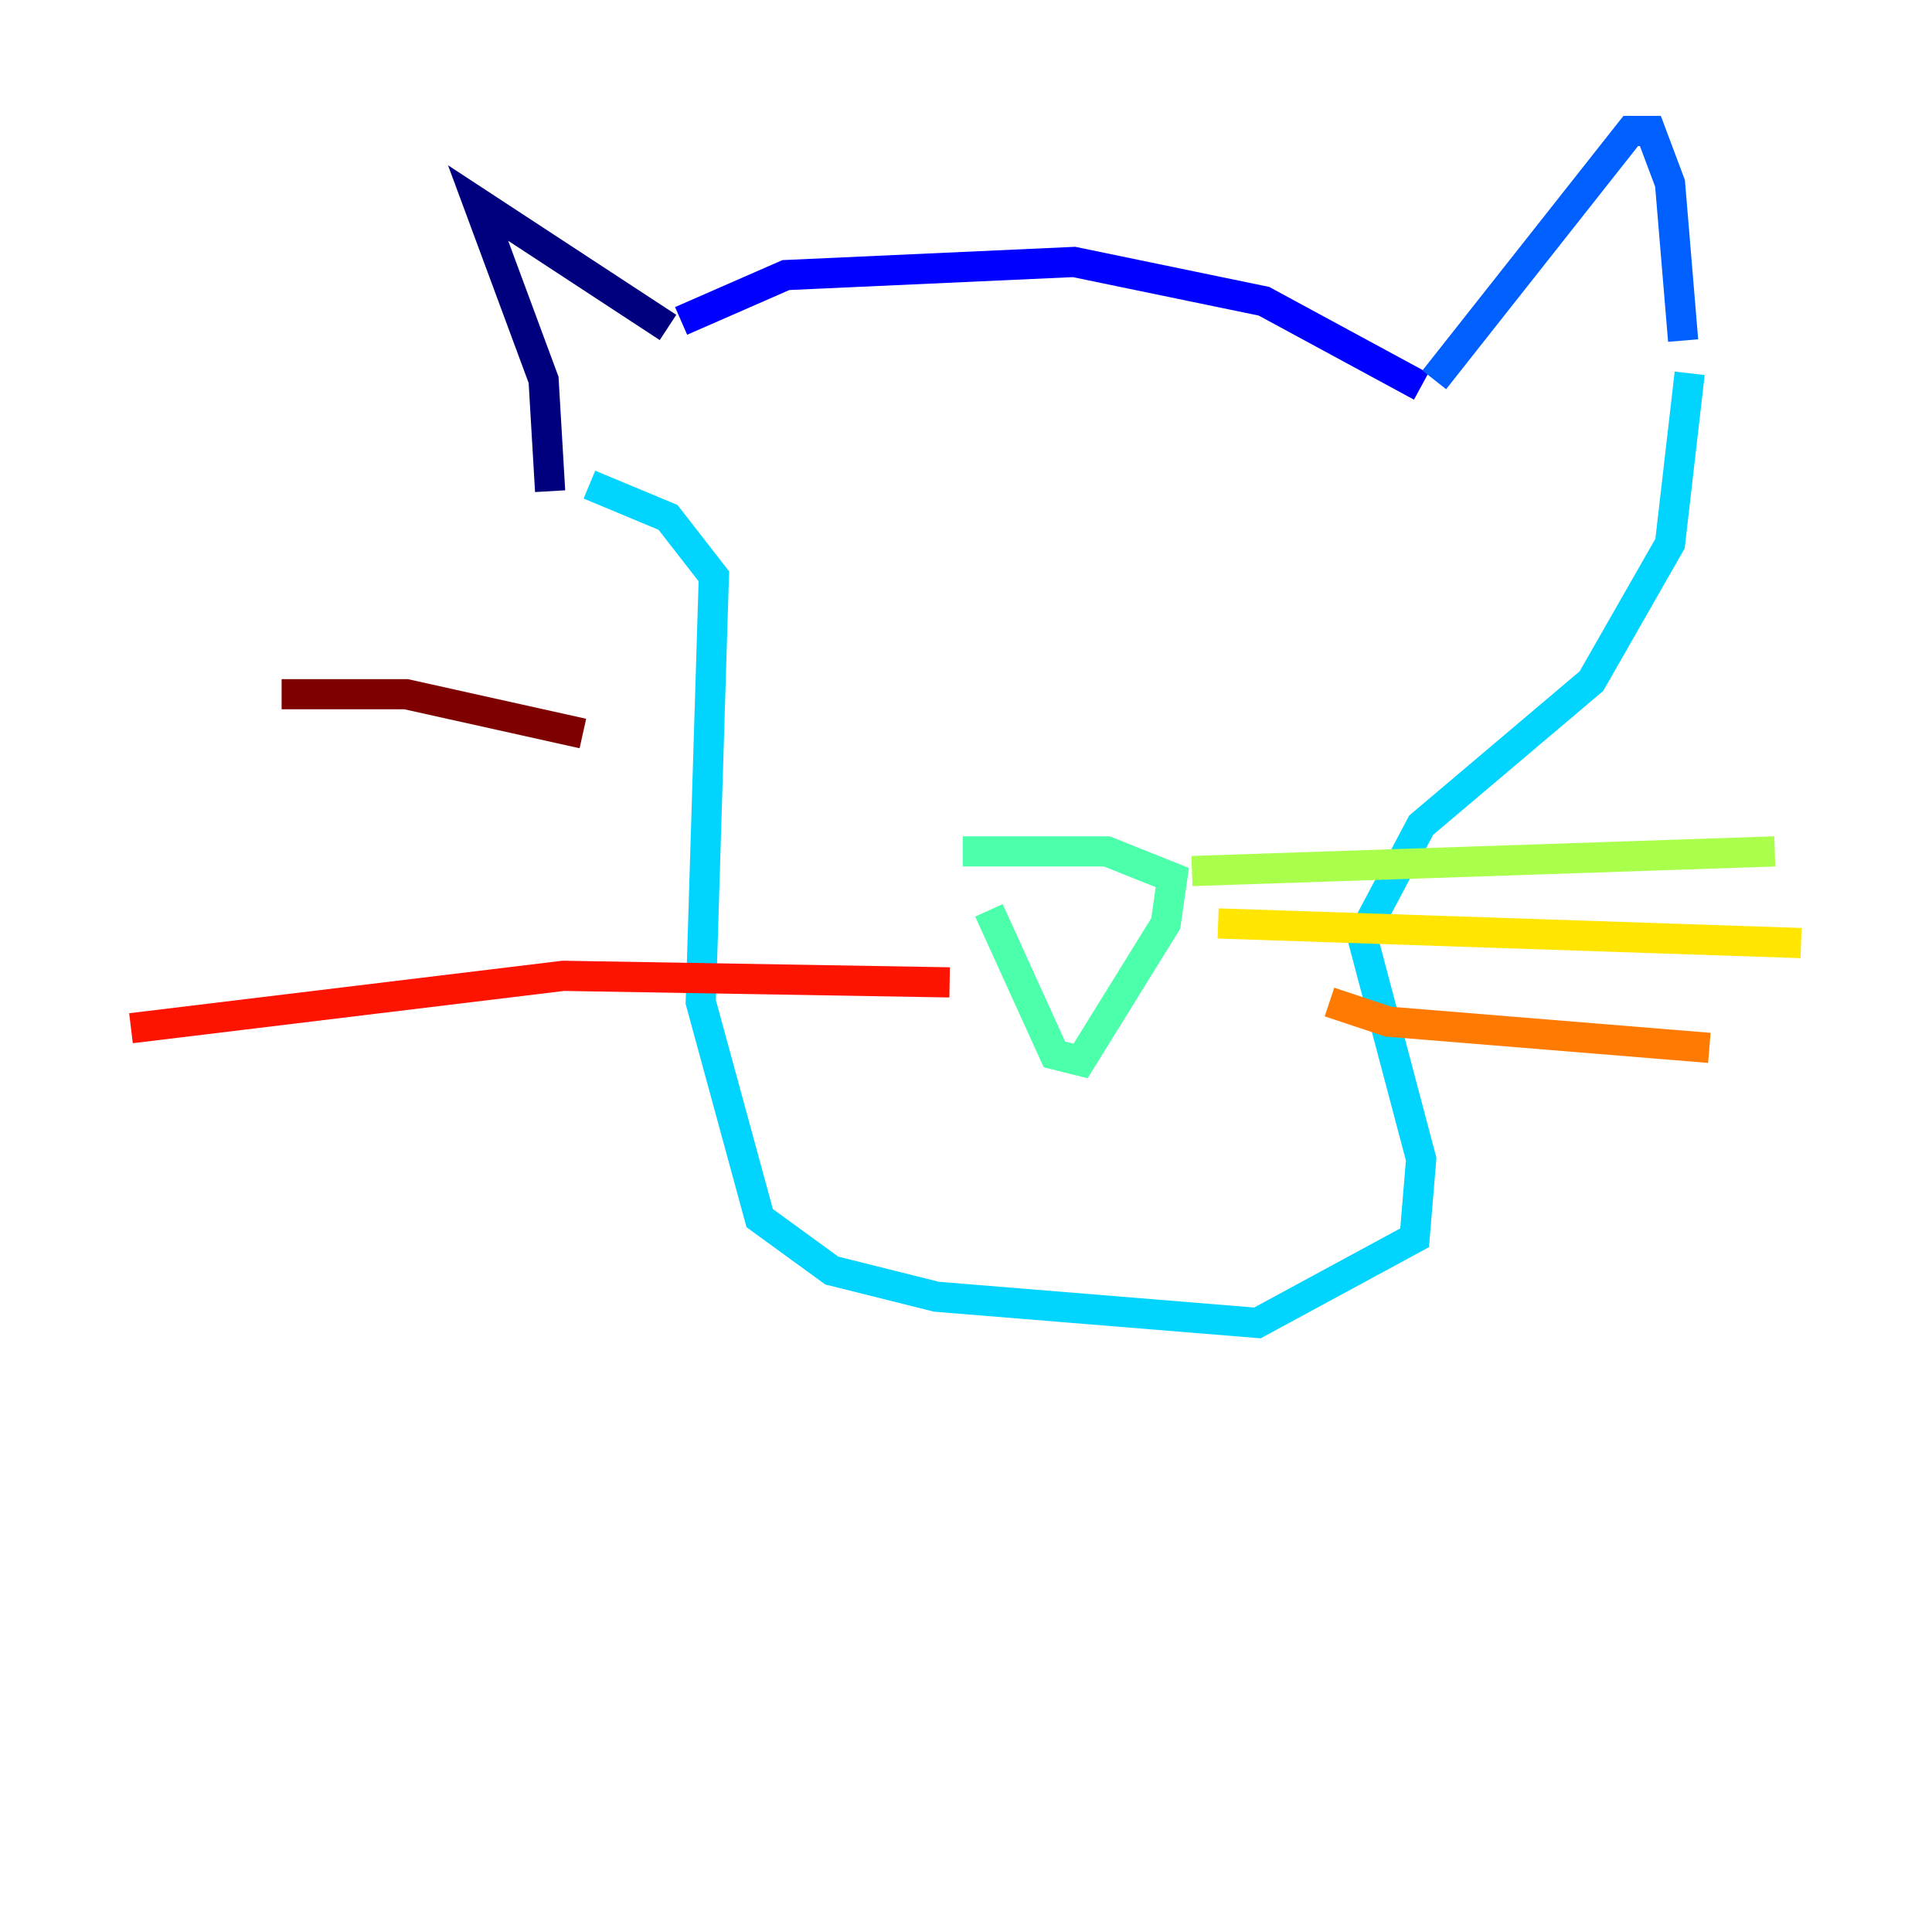 <?xml version="1.0" encoding="utf-8" ?>
<svg baseProfile="tiny" height="128" version="1.2" viewBox="0,0,128,128" width="128" xmlns="http://www.w3.org/2000/svg" xmlns:ev="http://www.w3.org/2001/xml-events" xmlns:xlink="http://www.w3.org/1999/xlink"><defs /><polyline fill="none" points="44.258,21.695 31.675,13.451 36.014,25.166 36.447,32.542" stroke="#00007f" stroke-width="2" /><polyline fill="none" points="45.125,21.261 52.068,18.224 71.159,17.356 83.742,19.959 94.156,25.6" stroke="#0000fe" stroke-width="2" /><polyline fill="none" points="95.024,25.166 108.041,8.678 109.342,8.678 110.644,12.149 111.512,22.563" stroke="#0060ff" stroke-width="2" /><polyline fill="none" points="39.051,32.108 44.258,34.278 47.295,38.183 46.427,66.386 50.332,80.705 55.105,84.176 62.047,85.912 83.308,87.647 93.722,82.007 94.156,76.8 90.251,62.047 94.156,54.671 105.437,45.125 110.644,36.014 111.946,24.732" stroke="#00d4ff" stroke-width="2" /><polyline fill="none" points="63.783,56.407 73.329,56.407 77.668,58.142 77.234,61.18 71.593,70.291 69.858,69.858 65.519,60.312" stroke="#4cffaa" stroke-width="2" /><polyline fill="none" points="78.969,57.709 117.586,56.407" stroke="#aaff4c" stroke-width="2" /><polyline fill="none" points="80.705,61.18 119.322,62.481" stroke="#ffe500" stroke-width="2" /><polyline fill="none" points="88.081,66.386 91.986,67.688 113.248,69.424" stroke="#ff7a00" stroke-width="2" /><polyline fill="none" points="62.915,65.085 37.315,64.651 8.678,68.122" stroke="#fe1200" stroke-width="2" /><polyline fill="none" points="38.617,48.597 26.902,45.993 18.658,45.993" stroke="#7f0000" stroke-width="2" /></svg>